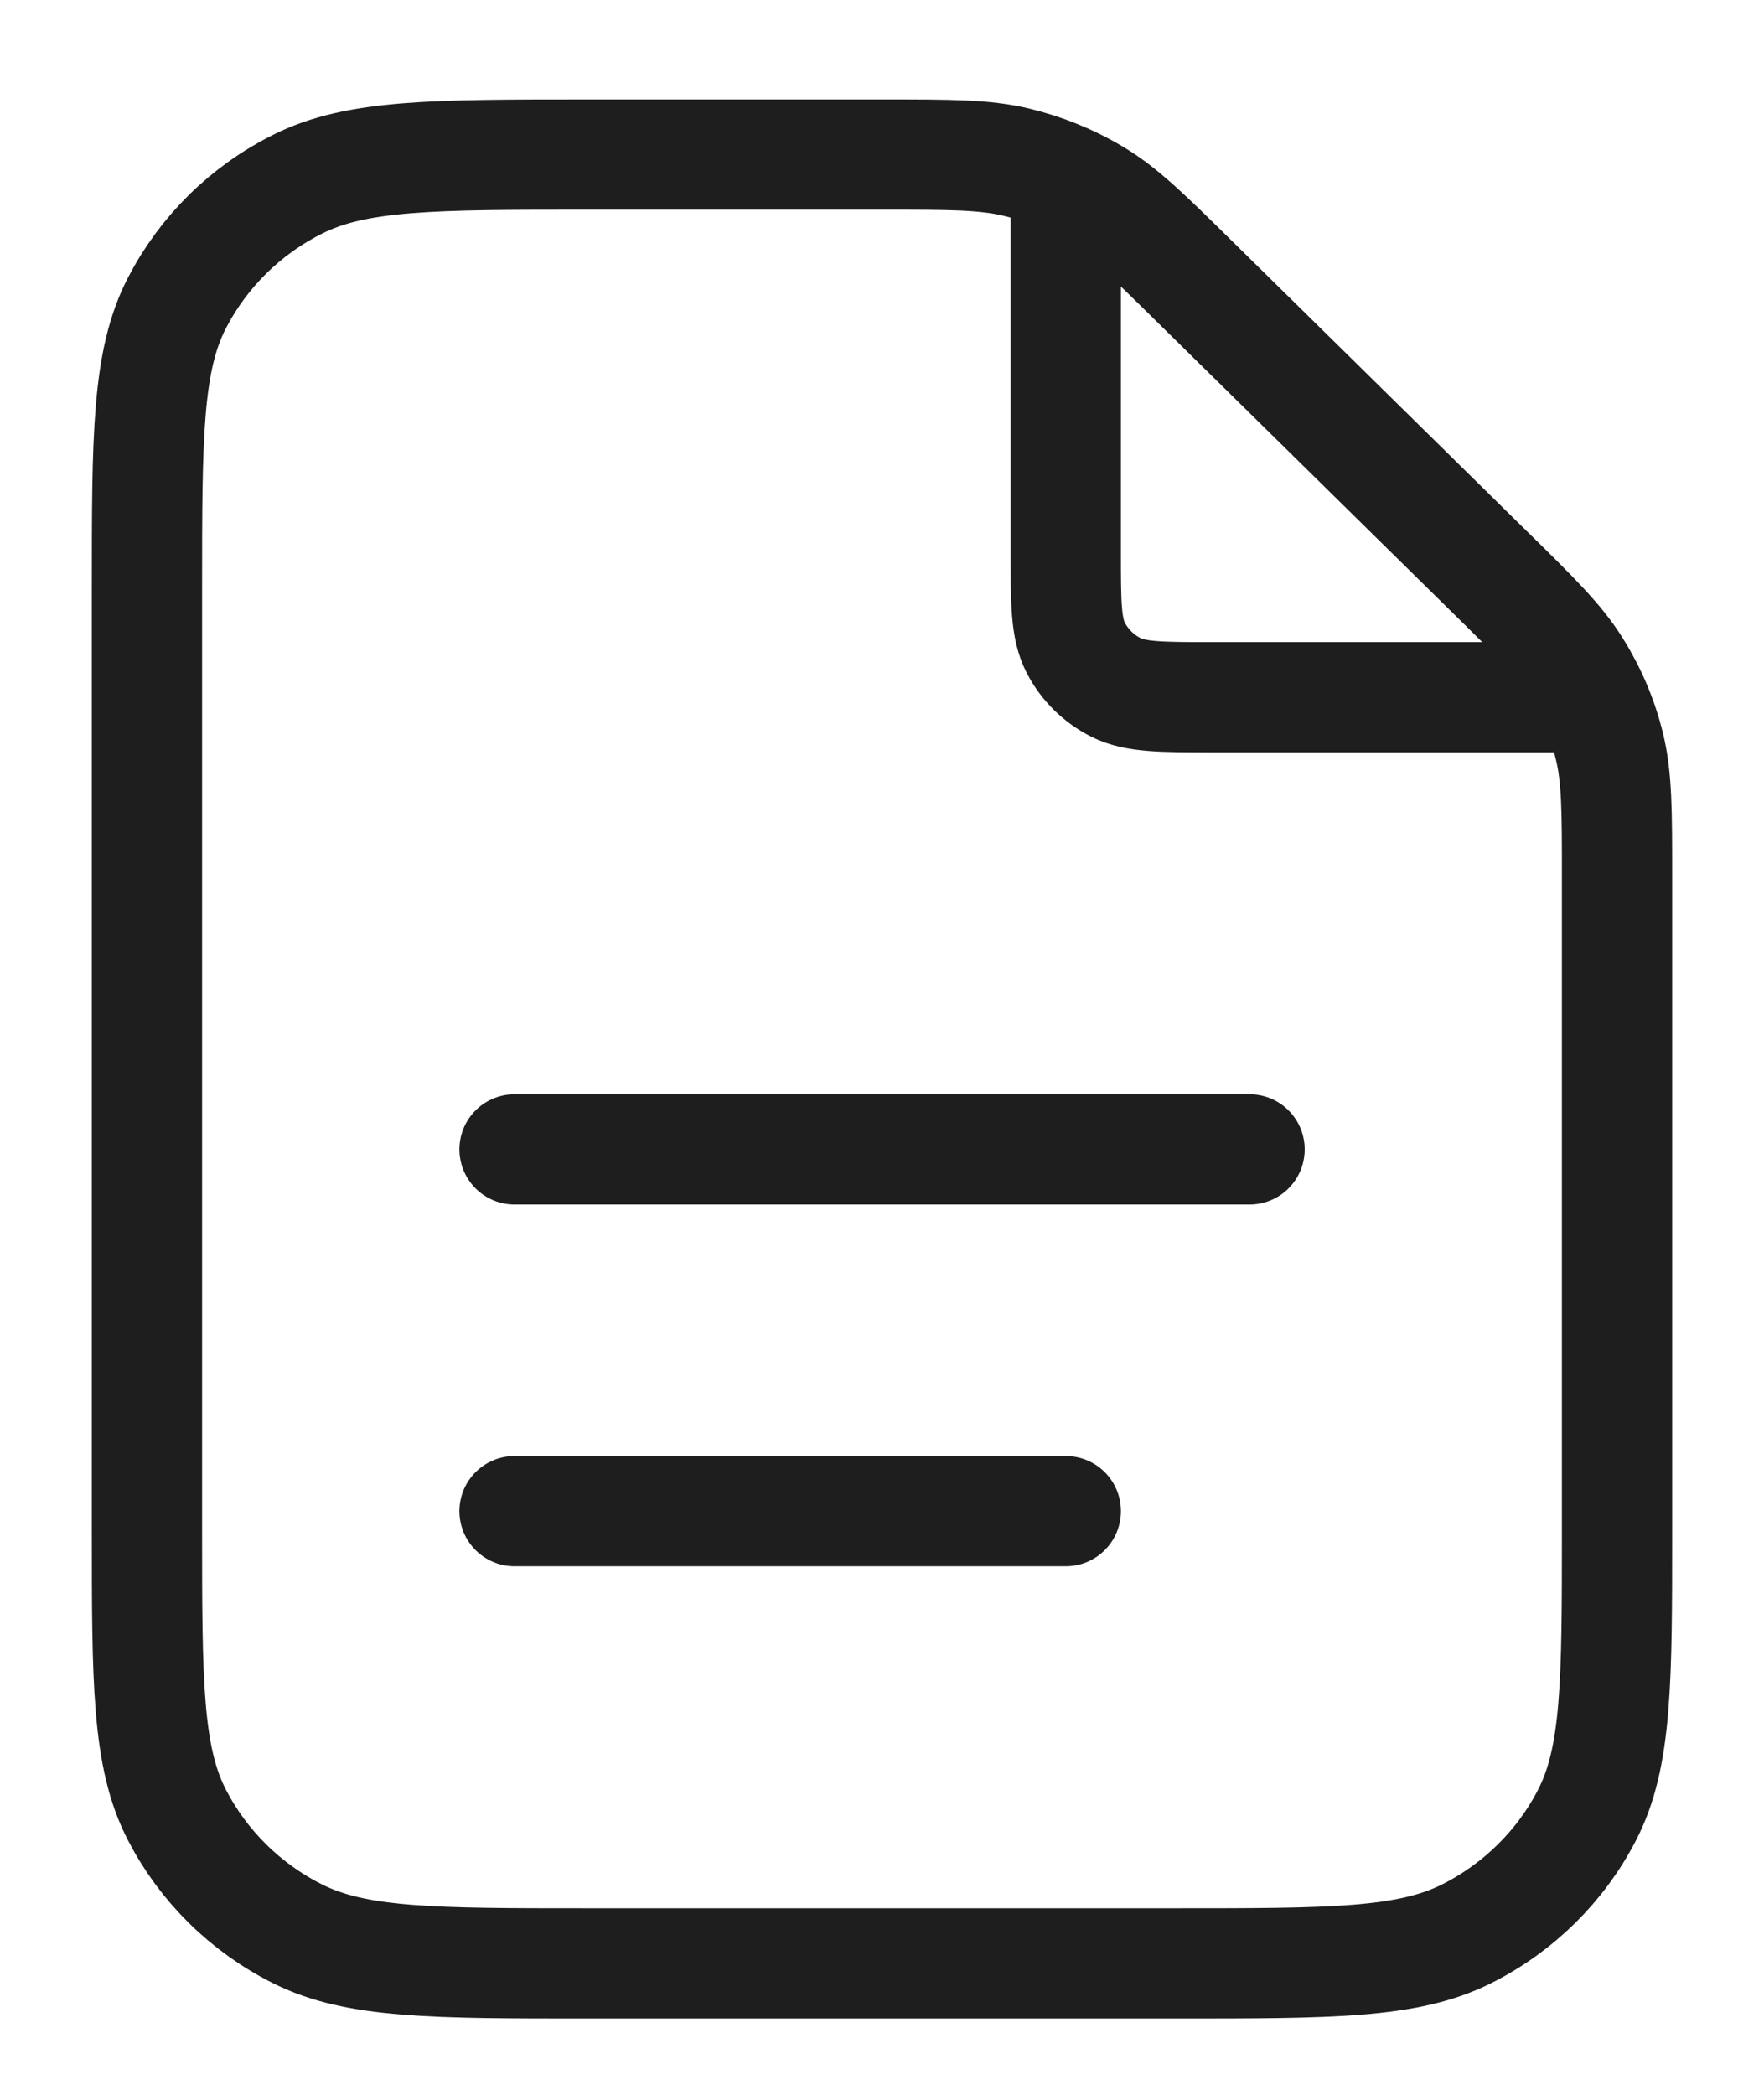 <svg width="16" height="19" viewBox="0 0 16 19" fill="none" xmlns="http://www.w3.org/2000/svg">
<path d="M9.667 1.623V5.012C9.667 5.471 9.667 5.701 9.758 5.876C9.838 6.03 9.965 6.156 10.122 6.235C10.3 6.324 10.533 6.324 11 6.324H14.442M9.667 13.706H4.667M11.334 10.425H4.667M14.667 7.955V13.87C14.667 15.249 14.667 15.938 14.394 16.464C14.155 16.927 13.772 17.304 13.302 17.54C12.767 17.808 12.067 17.808 10.667 17.808H5.333C3.933 17.808 3.233 17.808 2.699 17.54C2.228 17.304 1.846 16.927 1.606 16.464C1.333 15.938 1.333 15.249 1.333 13.87V5.34C1.333 3.961 1.333 3.272 1.606 2.746C1.846 2.283 2.228 1.906 2.699 1.671C3.233 1.402 3.933 1.402 5.333 1.402H8.01C8.621 1.402 8.927 1.402 9.215 1.47C9.47 1.531 9.714 1.63 9.938 1.765C10.19 1.917 10.406 2.13 10.838 2.556L13.495 5.171C13.928 5.596 14.144 5.809 14.298 6.058C14.435 6.278 14.537 6.518 14.598 6.769C14.667 7.052 14.667 7.353 14.667 7.955Z" stroke="#1E1E1E" stroke-linecap="round" stroke-linejoin="round"/>
</svg>
